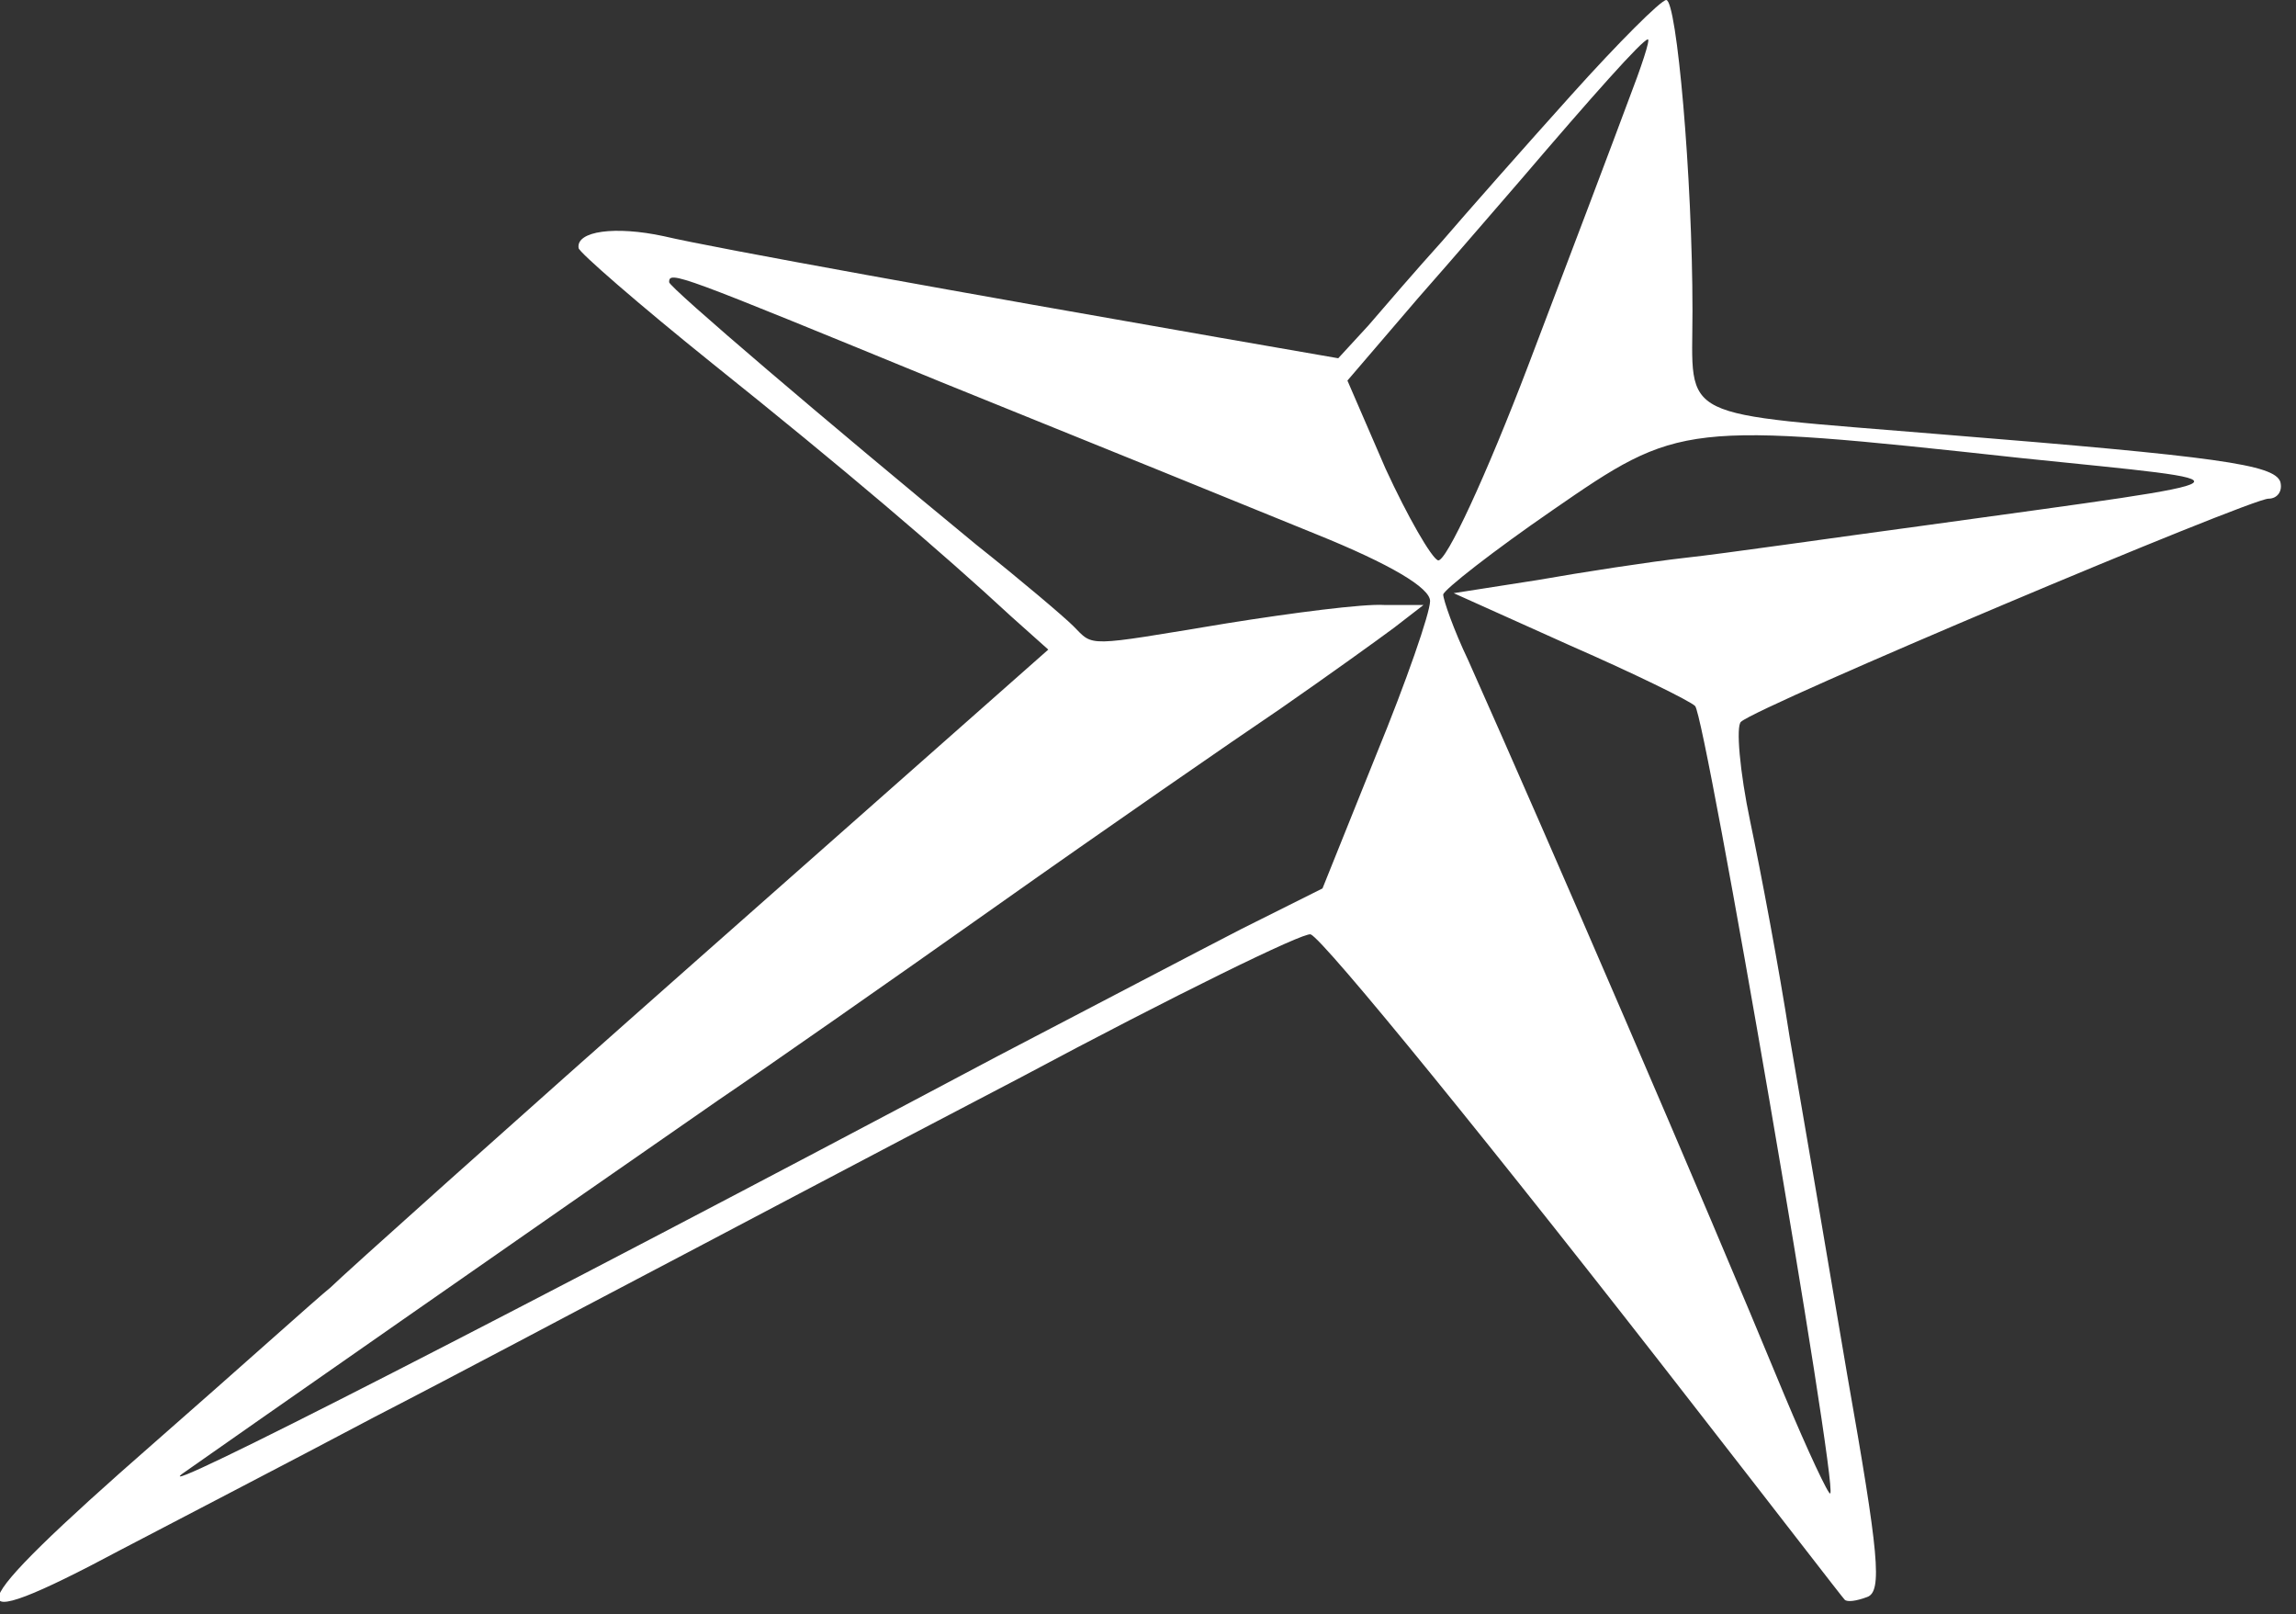 <?xml version="1.0" standalone="no"?>
<!DOCTYPE svg PUBLIC "-//W3C//DTD SVG 20010904//EN"
 "http://www.w3.org/TR/2001/REC-SVG-20010904/DTD/svg10.dtd">
<svg version="1.0" xmlns="http://www.w3.org/2000/svg"
 width="175pt" height="123pt" viewBox="0 0 175 123"
 preserveAspectRatio="xMidYMid meet">
<rect x="0" y="0" width="175" height="123" fill="#333333" stroke="none"/>
<g transform="translate(0,123) scale(0.1,-0.1)"
fill="#FFFFFF" stroke="none">
<path d="M1198 1158 c-36 -40 -81 -91 -99 -112 -19 -21 -44 -50 -56 -64 l-23
-25 -92 16 c-189 33 -384 68 -422 77 -37 8 -67 4 -65 -9 0 -3 46 -43 102 -88
100 -80 174 -143 228 -193 l28 -25 -266 -235 c-146 -129 -272 -242 -281 -251
-10 -8 -70 -62 -134 -118 -151 -132 -157 -152 -26 -82 40 21 127 66 193 101
66 34 156 82 200 105 44 23 176 93 293 154 116 62 216 111 221 109 10 -4 139
-162 295 -363 60 -77 110 -142 112 -144 2 -2 9 -1 17 2 12 4 9 33 -15 169 -15
89 -35 206 -44 258 -8 52 -22 126 -30 164 -8 38 -11 73 -7 76 13 12 388 170
402 170 7 0 11 6 9 13 -5 13 -47 19 -258 36 -205 17 -190 9 -190 94 0 102 -12
237 -20 237 -4 0 -37 -33 -72 -72z m43 -5 c-10 -27 -44 -117 -76 -201 -32 -84
-63 -151 -69 -149 -5 2 -23 33 -40 70 l-29 67 54 63 c30 34 65 75 79 91 53 62
92 106 96 106 2 0 -5 -21 -15 -47z m-524 -214 c109 -44 237 -96 286 -116 57
-23 87 -41 87 -51 0 -9 -18 -61 -41 -117 l-41 -102 -62 -31 c-33 -17 -117 -61
-186 -97 -373 -198 -649 -339 -621 -318 24 17 282 197 409 285 34 23 130 90
212 148 82 58 179 125 216 150 36 25 75 53 87 62 l22 17 -30 0 c-16 1 -70 -6
-120 -14 -109 -18 -101 -18 -117 -2 -7 7 -40 35 -74 62 -113 93 -234 196 -234
200 0 9 7 6 207 -76z m823 -58 c184 -19 190 -15 -70 -51 -74 -10 -157 -22
-185 -25 -27 -3 -79 -11 -113 -17 l-64 -10 89 -40 c48 -21 91 -42 95 -46 8 -8
109 -595 103 -600 -1 -2 -17 32 -35 75 -64 155 -179 421 -241 560 -11 23 -19
46 -19 50 1 4 38 33 83 64 97 67 100 68 357 40z"/>
</g>
</svg>
